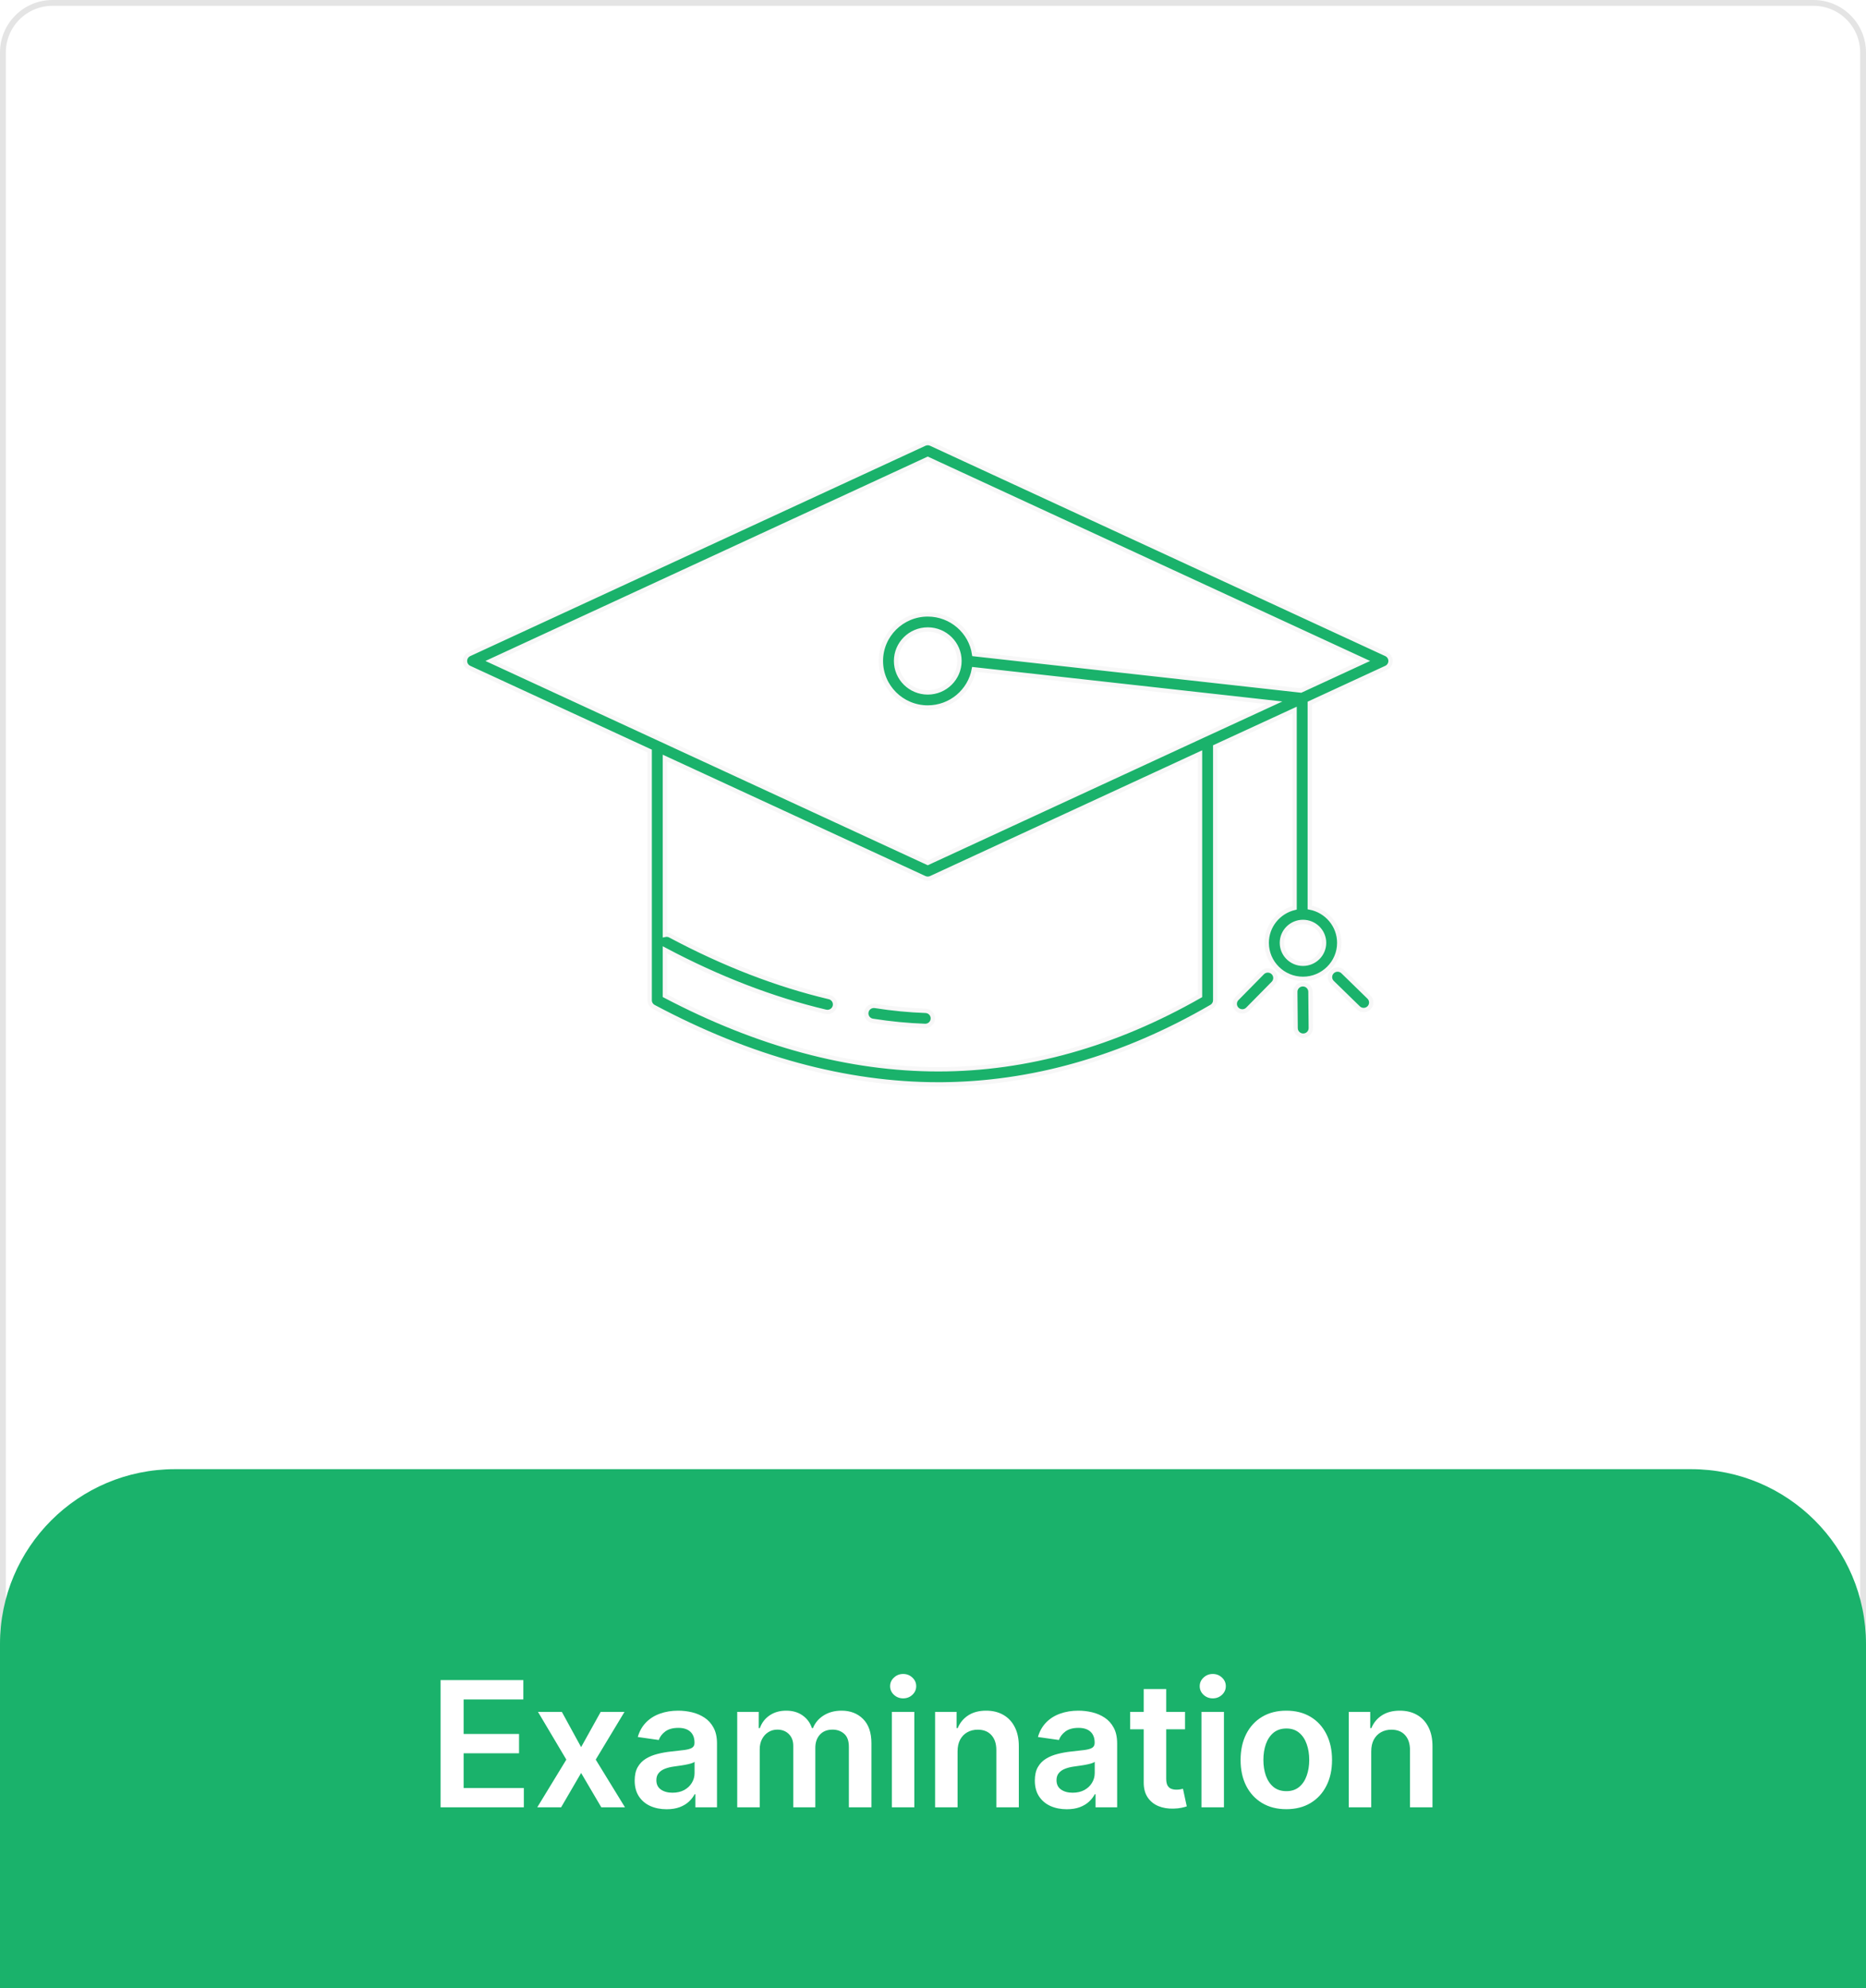 <svg width="320" height="341" viewBox="0 0 320 341" fill="none" xmlns="http://www.w3.org/2000/svg">
<g filter="url(#filter0_i_2_57)">
<path d="M311 0H9C4.029 0 0 4.029 0 9V331C0 335.971 4.029 340 9 340H311C315.971 340 320 335.971 320 331V9C320 4.029 315.971 0 311 0Z" fill="white"/>
<path d="M311 0.5H9C4.306 0.5 0.5 4.306 0.5 9V331C0.5 335.694 4.306 339.5 9 339.5H311C315.694 339.5 319.5 335.694 319.5 331V9C319.5 4.306 315.694 0.5 311 0.5Z" stroke="#E4E4E4"/>
</g>
<path d="M0 282C0 265.431 13.431 252 30 252H290C306.57 252 320 265.431 320 282V341H0V282Z" fill="#1AB26B"/>
<path d="M75.556 310V288.182H89.747V291.495H79.509V297.418H89.012V300.732H79.509V306.687H89.832V310H75.556ZM96.354 293.636L99.656 299.677L103.012 293.636H107.092L102.16 301.818L107.178 310H103.119L99.656 304.109L96.226 310H92.135L97.121 301.818L92.263 293.636H96.354ZM114.318 310.33C113.281 310.33 112.347 310.146 111.516 309.776C110.692 309.4 110.039 308.846 109.556 308.114C109.08 307.383 108.842 306.481 108.842 305.408C108.842 304.485 109.012 303.722 109.353 303.118C109.694 302.514 110.159 302.031 110.749 301.669C111.338 301.307 112.002 301.033 112.741 300.849C113.487 300.657 114.257 300.518 115.053 300.433C116.012 300.334 116.789 300.245 117.386 300.167C117.982 300.082 118.416 299.954 118.686 299.783C118.963 299.606 119.101 299.332 119.101 298.963V298.899C119.101 298.097 118.863 297.475 118.387 297.035C117.911 296.594 117.226 296.374 116.331 296.374C115.387 296.374 114.637 296.58 114.083 296.992C113.536 297.404 113.167 297.891 112.975 298.452L109.374 297.94C109.659 296.946 110.127 296.115 110.781 295.447C111.434 294.773 112.233 294.268 113.178 293.935C114.122 293.594 115.166 293.423 116.31 293.423C117.098 293.423 117.883 293.516 118.664 293.7C119.446 293.885 120.159 294.19 120.806 294.616C121.452 295.036 121.97 295.607 122.361 296.332C122.759 297.056 122.958 297.962 122.958 299.048V310H119.25V307.752H119.122C118.888 308.207 118.558 308.633 118.132 309.031C117.713 309.421 117.183 309.737 116.544 309.979C115.912 310.213 115.17 310.33 114.318 310.33ZM115.319 307.496C116.093 307.496 116.764 307.344 117.333 307.038C117.901 306.726 118.338 306.314 118.643 305.803C118.955 305.291 119.112 304.734 119.112 304.13V302.202C118.991 302.301 118.785 302.393 118.494 302.479C118.21 302.564 117.89 302.638 117.535 302.702C117.18 302.766 116.828 302.823 116.48 302.873C116.132 302.923 115.83 302.965 115.575 303.001C114.999 303.079 114.485 303.207 114.03 303.384C113.575 303.562 113.217 303.81 112.954 304.13C112.691 304.442 112.56 304.847 112.56 305.344C112.56 306.055 112.819 306.591 113.338 306.953C113.856 307.315 114.517 307.496 115.319 307.496ZM126.427 310V293.636H130.113V296.417H130.305C130.646 295.479 131.211 294.748 131.999 294.222C132.788 293.69 133.729 293.423 134.822 293.423C135.93 293.423 136.864 293.693 137.624 294.233C138.391 294.766 138.931 295.494 139.243 296.417H139.414C139.776 295.508 140.387 294.783 141.246 294.244C142.113 293.697 143.139 293.423 144.325 293.423C145.831 293.423 147.06 293.899 148.011 294.851C148.963 295.803 149.439 297.191 149.439 299.016V310H145.572V299.613C145.572 298.597 145.302 297.855 144.762 297.386C144.222 296.911 143.562 296.673 142.78 296.673C141.85 296.673 141.122 296.964 140.596 297.546C140.078 298.121 139.819 298.871 139.819 299.794V310H136.037V299.453C136.037 298.608 135.781 297.933 135.27 297.429C134.765 296.925 134.105 296.673 133.288 296.673C132.734 296.673 132.23 296.815 131.775 297.099C131.321 297.376 130.959 297.77 130.689 298.281C130.419 298.786 130.284 299.375 130.284 300.05V310H126.427ZM152.943 310V293.636H156.8V310H152.943ZM154.882 291.314C154.271 291.314 153.746 291.112 153.305 290.707C152.865 290.295 152.645 289.801 152.645 289.226C152.645 288.643 152.865 288.15 153.305 287.745C153.746 287.333 154.271 287.127 154.882 287.127C155.5 287.127 156.026 287.333 156.459 287.745C156.899 288.15 157.119 288.643 157.119 289.226C157.119 289.801 156.899 290.295 156.459 290.707C156.026 291.112 155.5 291.314 154.882 291.314ZM164.214 300.412V310H160.358V293.636H164.044V296.417H164.235C164.612 295.501 165.212 294.773 166.036 294.233C166.867 293.693 167.893 293.423 169.115 293.423C170.244 293.423 171.228 293.665 172.066 294.148C172.911 294.631 173.564 295.33 174.026 296.246C174.495 297.163 174.725 298.274 174.718 299.581V310H170.862V300.178C170.862 299.084 170.578 298.228 170.009 297.61C169.448 296.992 168.671 296.683 167.676 296.683C167.002 296.683 166.402 296.832 165.876 297.131C165.358 297.422 164.949 297.844 164.651 298.398C164.36 298.952 164.214 299.624 164.214 300.412ZM182.94 310.33C181.903 310.33 180.969 310.146 180.138 309.776C179.314 309.4 178.66 308.846 178.178 308.114C177.702 307.383 177.464 306.481 177.464 305.408C177.464 304.485 177.634 303.722 177.975 303.118C178.316 302.514 178.781 302.031 179.371 301.669C179.96 301.307 180.624 301.033 181.363 300.849C182.109 300.657 182.879 300.518 183.675 300.433C184.633 300.334 185.411 300.245 186.008 300.167C186.604 300.082 187.038 299.954 187.307 299.783C187.584 299.606 187.723 299.332 187.723 298.963V298.899C187.723 298.097 187.485 297.475 187.009 297.035C186.533 296.594 185.848 296.374 184.953 296.374C184.008 296.374 183.259 296.58 182.705 296.992C182.158 297.404 181.789 297.891 181.597 298.452L177.996 297.94C178.28 296.946 178.749 296.115 179.403 295.447C180.056 294.773 180.855 294.268 181.8 293.935C182.744 293.594 183.788 293.423 184.932 293.423C185.72 293.423 186.505 293.516 187.286 293.7C188.067 293.885 188.781 294.19 189.428 294.616C190.074 295.036 190.592 295.607 190.983 296.332C191.381 297.056 191.579 297.962 191.579 299.048V310H187.872V307.752H187.744C187.51 308.207 187.18 308.633 186.753 309.031C186.334 309.421 185.805 309.737 185.166 309.979C184.534 310.213 183.792 310.33 182.94 310.33ZM183.941 307.496C184.715 307.496 185.386 307.344 185.954 307.038C186.523 306.726 186.959 306.314 187.265 305.803C187.577 305.291 187.734 304.734 187.734 304.13V302.202C187.613 302.301 187.407 302.393 187.116 302.479C186.832 302.564 186.512 302.638 186.157 302.702C185.802 302.766 185.45 302.823 185.102 302.873C184.754 302.923 184.452 302.965 184.197 303.001C183.621 303.079 183.106 303.207 182.652 303.384C182.197 303.562 181.839 303.81 181.576 304.13C181.313 304.442 181.182 304.847 181.182 305.344C181.182 306.055 181.441 306.591 181.959 306.953C182.478 307.315 183.138 307.496 183.941 307.496ZM203.22 293.636V296.619H193.814V293.636H203.22ZM196.136 289.716H199.992V305.078C199.992 305.597 200.071 305.994 200.227 306.271C200.39 306.541 200.603 306.726 200.866 306.825C201.129 306.925 201.42 306.974 201.74 306.974C201.981 306.974 202.201 306.957 202.4 306.921C202.606 306.886 202.762 306.854 202.869 306.825L203.519 309.84C203.313 309.911 203.018 309.989 202.635 310.075C202.258 310.16 201.796 310.21 201.25 310.224C200.284 310.252 199.414 310.107 198.64 309.787C197.865 309.46 197.251 308.956 196.796 308.274C196.349 307.592 196.129 306.74 196.136 305.717V289.716ZM206.038 310V293.636H209.894V310H206.038ZM207.977 291.314C207.366 291.314 206.84 291.112 206.4 290.707C205.96 290.295 205.74 289.801 205.74 289.226C205.74 288.643 205.96 288.15 206.4 287.745C206.84 287.333 207.366 287.127 207.977 287.127C208.595 287.127 209.12 287.333 209.553 287.745C209.994 288.15 210.214 288.643 210.214 289.226C210.214 289.801 209.994 290.295 209.553 290.707C209.12 291.112 208.595 291.314 207.977 291.314ZM220.59 310.32C218.992 310.32 217.607 309.968 216.435 309.265C215.263 308.562 214.354 307.578 213.708 306.314C213.069 305.05 212.749 303.572 212.749 301.882C212.749 300.192 213.069 298.711 213.708 297.44C214.354 296.168 215.263 295.181 216.435 294.478C217.607 293.775 218.992 293.423 220.59 293.423C222.188 293.423 223.573 293.775 224.745 294.478C225.917 295.181 226.822 296.168 227.461 297.44C228.108 298.711 228.431 300.192 228.431 301.882C228.431 303.572 228.108 305.05 227.461 306.314C226.822 307.578 225.917 308.562 224.745 309.265C223.573 309.968 222.188 310.32 220.59 310.32ZM220.611 307.23C221.478 307.23 222.202 306.992 222.784 306.516C223.367 306.033 223.8 305.387 224.084 304.577C224.375 303.768 224.521 302.866 224.521 301.871C224.521 300.87 224.375 299.964 224.084 299.155C223.8 298.338 223.367 297.688 222.784 297.205C222.202 296.722 221.478 296.481 220.611 296.481C219.723 296.481 218.985 296.722 218.395 297.205C217.813 297.688 217.376 298.338 217.085 299.155C216.801 299.964 216.659 300.87 216.659 301.871C216.659 302.866 216.801 303.768 217.085 304.577C217.376 305.387 217.813 306.033 218.395 306.516C218.985 306.992 219.723 307.23 220.611 307.23ZM235.153 300.412V310H231.296V293.636H234.982V296.417H235.174C235.55 295.501 236.15 294.773 236.974 294.233C237.805 293.693 238.832 293.423 240.053 293.423C241.182 293.423 242.166 293.665 243.004 294.148C243.849 294.631 244.503 295.33 244.964 296.246C245.433 297.163 245.664 298.274 245.657 299.581V310H241.8V300.178C241.8 299.084 241.516 298.228 240.948 297.61C240.387 296.992 239.609 296.683 238.615 296.683C237.94 296.683 237.34 296.832 236.814 297.131C236.296 297.422 235.888 297.844 235.589 298.398C235.298 298.952 235.153 299.624 235.153 300.412Z" fill="white"/>
<path d="M237.712 112.198L159.652 76.121C159.303 75.96 158.9 75.96 158.551 76.121L80.492 112.198C80.032 112.411 79.738 112.869 79.738 113.372C79.738 113.876 80.033 114.334 80.492 114.546L111.412 128.823V171.564C111.412 172.041 111.676 172.479 112.1 172.705C128.65 181.527 145.073 186 160.911 186C160.914 186 160.918 186 160.921 186C160.924 186 160.928 186 160.93 186C161.264 186 161.599 185.998 161.932 185.994C162.018 185.993 162.103 185.99 162.189 185.988C162.396 185.985 162.602 185.981 162.808 185.976C163.101 185.969 163.393 185.962 163.685 185.952C163.869 185.946 164.053 185.939 164.238 185.932C164.551 185.919 164.864 185.906 165.177 185.89C165.345 185.882 165.513 185.872 165.681 185.862C166.009 185.844 166.337 185.824 166.665 185.802C166.821 185.791 166.976 185.779 167.132 185.768C167.472 185.743 167.81 185.716 168.149 185.687C168.296 185.674 168.443 185.661 168.59 185.647C168.937 185.615 169.284 185.582 169.63 185.546C169.771 185.531 169.911 185.516 170.052 185.5C170.404 185.462 170.756 185.422 171.107 185.379C171.245 185.363 171.382 185.345 171.519 185.328C171.873 185.283 172.227 185.237 172.581 185.187C172.716 185.168 172.852 185.149 172.987 185.129C173.342 185.078 173.696 185.025 174.051 184.969C174.187 184.948 174.322 184.927 174.458 184.905C174.811 184.848 175.163 184.788 175.516 184.727C175.654 184.702 175.792 184.678 175.93 184.653C176.28 184.591 176.629 184.525 176.978 184.458C177.119 184.431 177.26 184.404 177.401 184.376C177.747 184.308 178.092 184.237 178.438 184.165C178.582 184.135 178.727 184.104 178.872 184.073C179.213 184 179.554 183.924 179.895 183.847C180.043 183.813 180.192 183.779 180.34 183.745C180.677 183.667 181.013 183.586 181.35 183.503C181.502 183.466 181.655 183.429 181.808 183.39C182.138 183.307 182.469 183.221 182.799 183.135C182.957 183.093 183.116 183.052 183.274 183.009C183.598 182.922 183.923 182.832 184.247 182.741C184.41 182.695 184.573 182.65 184.736 182.603C185.056 182.512 185.374 182.418 185.693 182.323C185.861 182.273 186.029 182.223 186.197 182.172C186.511 182.076 186.825 181.978 187.138 181.879C187.31 181.825 187.483 181.77 187.655 181.715C187.962 181.616 188.27 181.514 188.577 181.411C188.755 181.352 188.934 181.293 189.112 181.232C189.413 181.13 189.713 181.024 190.014 180.919C190.197 180.854 190.381 180.791 190.565 180.724C190.86 180.619 191.155 180.51 191.45 180.4C191.638 180.331 191.826 180.262 192.014 180.191C192.305 180.082 192.595 179.969 192.886 179.857C193.077 179.783 193.269 179.71 193.46 179.634C193.747 179.521 194.034 179.404 194.32 179.288C194.515 179.209 194.709 179.131 194.904 179.051C195.187 178.934 195.47 178.814 195.753 178.694C195.95 178.611 196.146 178.528 196.343 178.444C196.624 178.323 196.904 178.198 197.184 178.074C197.383 177.986 197.582 177.9 197.78 177.811C198.058 177.686 198.336 177.557 198.613 177.429C198.814 177.337 199.014 177.246 199.215 177.152C199.492 177.023 199.768 176.89 200.045 176.757C200.245 176.661 200.445 176.567 200.645 176.469C200.923 176.334 201.2 176.196 201.478 176.058C201.676 175.959 201.875 175.862 202.073 175.762C202.357 175.619 202.64 175.471 202.923 175.325C203.114 175.226 203.305 175.129 203.496 175.029C203.791 174.875 204.085 174.716 204.38 174.559C204.559 174.463 204.739 174.369 204.918 174.272C205.236 174.099 205.554 173.922 205.872 173.745C206.027 173.659 206.181 173.576 206.336 173.489C206.808 173.224 207.279 172.955 207.75 172.682C208.15 172.45 208.396 172.024 208.396 171.564V128.076L222.007 121.8V155.72C219.27 156.368 217.227 158.81 217.227 161.722C217.227 165.128 220.019 167.9 223.45 167.9C226.88 167.9 229.67 165.128 229.67 161.722C229.67 158.712 227.489 156.202 224.616 155.658V120.597L237.711 114.546C238.171 114.334 238.465 113.876 238.465 113.372C238.466 112.869 238.172 112.411 237.712 112.198ZM160.912 183.411C145.726 183.411 129.955 179.164 114.021 170.787V162.924C123.258 167.828 132.535 171.402 141.6 173.544C141.702 173.568 141.803 173.579 141.903 173.579C142.493 173.579 143.028 173.179 143.171 172.584C143.338 171.888 142.905 171.19 142.204 171.025C133.249 168.909 124.069 165.356 114.921 160.467C114.634 160.313 114.316 160.283 114.021 160.348V130.029L158.551 150.606C158.725 150.686 158.913 150.727 159.101 150.727C159.289 150.727 159.477 150.686 159.651 150.605L205.788 129.281V170.818C191.164 179.174 176.07 183.411 160.912 183.411ZM227.062 161.722C227.062 163.701 225.441 165.31 223.45 165.31C221.457 165.31 219.836 163.701 219.836 161.722C219.836 159.745 221.457 158.136 223.45 158.136C225.441 158.136 227.062 159.745 227.062 161.722ZM223.094 118.444L167.057 112.205C166.487 108.353 163.137 105.386 159.101 105.386C154.667 105.386 151.06 108.969 151.06 113.373C151.06 117.775 154.667 121.357 159.101 121.357C163.043 121.357 166.329 118.527 167.012 114.806L218.541 120.543L206.523 126.085L159.101 148.004L113.267 126.824C113.267 126.824 113.267 126.824 113.267 126.823L84.135 113.372L159.102 78.723L234.071 113.372L223.094 118.444ZM164.536 113.372C164.536 116.347 162.098 118.767 159.102 118.767C156.106 118.767 153.669 116.347 153.669 113.372C153.669 110.397 156.106 107.976 159.102 107.976C162.098 107.976 164.536 110.397 164.536 113.372Z" fill="#1AB26B" stroke="#F7F7F7" stroke-width="0.747"/>
<path d="M223.43 168.828C223.425 168.828 223.421 168.828 223.417 168.828C222.697 168.835 222.119 169.42 222.125 170.135L222.184 176.36C222.191 177.071 222.774 177.643 223.488 177.643C223.492 177.643 223.496 177.643 223.5 177.643C224.221 177.636 224.799 177.051 224.792 176.336L224.733 170.111C224.727 169.4 224.144 168.828 223.43 168.828Z" fill="#1AB26B" stroke="#F7F7F7" stroke-width="0.747"/>
<path d="M230.297 166.673C229.784 166.172 228.958 166.178 228.453 166.689C227.949 167.199 227.956 168.019 228.47 168.52L232.937 172.877C233.19 173.125 233.521 173.248 233.851 173.248C234.188 173.248 234.526 173.119 234.781 172.861C235.286 172.351 235.278 171.531 234.764 171.03L230.297 166.673Z" fill="#1AB26B" stroke="#F7F7F7" stroke-width="0.747"/>
<path d="M216.485 166.846L212.116 171.281C211.612 171.792 211.621 172.612 212.136 173.112C212.39 173.359 212.719 173.482 213.048 173.482C213.386 173.482 213.725 173.352 213.98 173.092L218.349 168.657C218.853 168.146 218.844 167.326 218.329 166.826C217.814 166.326 216.988 166.335 216.485 166.846Z" fill="#1AB26B" stroke="#F7F7F7" stroke-width="0.747"/>
<path d="M158.715 173.382C155.922 173.289 153.01 173.007 150.061 172.542C149.35 172.43 148.682 172.912 148.569 173.618C148.456 174.325 148.941 174.988 149.652 175.1C152.708 175.581 155.727 175.874 158.627 175.97C158.642 175.97 158.657 175.971 158.672 175.971C159.372 175.971 159.951 175.419 159.974 174.719C159.999 174.004 159.434 173.406 158.715 173.382Z" fill="#1AB26B" stroke="#F7F7F7" stroke-width="0.747"/>
<defs>
<filter id="filter0_i_2_57" x="0" y="0" width="320" height="340" filterUnits="userSpaceOnUse" color-interpolation-filters="sRGB">
<feFlood flood-opacity="0" result="BackgroundImageFix"/>
<feBlend mode="normal" in="SourceGraphic" in2="BackgroundImageFix" result="shape"/>
<feColorMatrix in="SourceAlpha" type="matrix" values="0 0 0 0 0 0 0 0 0 0 0 0 0 0 0 0 0 0 127 0" result="hardAlpha"/>
<feOffset/>
<feGaussianBlur stdDeviation="10"/>
<feComposite in2="hardAlpha" operator="arithmetic" k2="-1" k3="1"/>
<feColorMatrix type="matrix" values="0 0 0 0 0 0 0 0 0 0 0 0 0 0 0 0 0 0 0.25 0"/>
<feBlend mode="normal" in2="shape" result="effect1_innerShadow_2_57"/>
</filter>
</defs>
</svg>
